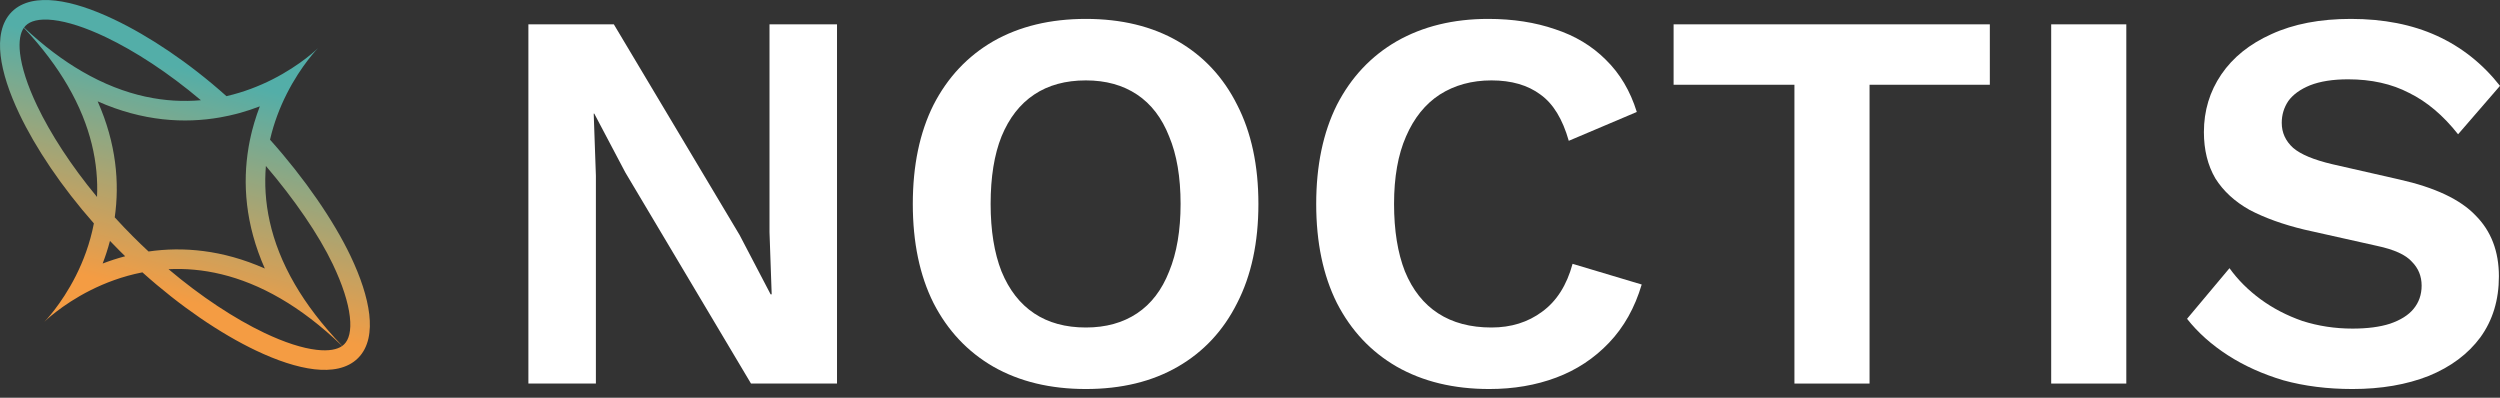 <svg
    xmlns="http://www.w3.org/2000/svg"
    width="132"
    height="21"
    viewBox="0 0 132 21"
    fill="none"
>
    <rect x="0" y="0" width="132" height="21" fill="#333333" stroke="none"/>
    <path
        fill-rule="evenodd"
        clip-rule="evenodd"
        d="M2.934 0.033C3.839 0.137 4.897 0.489 6.019 1.024C7.878 1.91 9.964 3.297 11.957 5.077C12.874 4.866 13.686 4.544 14.37 4.199C15.905 3.425 16.797 2.537 16.797 2.537C16.797 2.537 15.909 3.429 15.135 4.965C14.79 5.648 14.468 6.459 14.257 7.375C16.08 9.41 17.618 11.649 18.506 13.51C19.041 14.633 19.392 15.691 19.497 16.596C19.6 17.486 19.474 18.338 18.906 18.906C18.338 19.474 17.486 19.6 16.596 19.497C15.691 19.392 14.633 19.041 13.51 18.506C11.643 17.616 9.526 16.183 7.519 14.38C6.462 14.586 5.535 14.944 4.769 15.33C3.233 16.105 2.342 16.992 2.342 16.992C2.342 16.992 3.229 16.101 4.004 14.565C4.393 13.794 4.753 12.86 4.957 11.795C3.245 9.853 1.882 7.82 1.024 6.019C0.489 4.897 0.137 3.839 0.033 2.934C-0.07 2.043 0.056 1.191 0.623 0.623C1.191 0.056 2.043 -0.07 2.934 0.033ZM1.956 5.575C1.448 4.509 1.145 3.565 1.058 2.815C0.982 2.158 1.079 1.728 1.258 1.468C1.262 1.462 1.266 1.457 1.27 1.451C1.296 1.415 1.324 1.383 1.354 1.354C1.592 1.115 2.05 0.97 2.815 1.058C3.565 1.145 4.509 1.448 5.575 1.956C7.134 2.699 8.885 3.837 10.608 5.292C8.783 5.452 6.647 5.118 4.326 3.768C3.338 3.194 2.316 2.435 1.27 1.451C1.266 1.457 1.262 1.462 1.258 1.468C2.24 2.513 2.999 3.534 3.573 4.522C4.824 6.673 5.203 8.666 5.123 10.4C3.754 8.745 2.666 7.064 1.956 5.575ZM17.574 13.955C18.082 15.021 18.385 15.964 18.471 16.715C18.56 17.48 18.415 17.938 18.176 18.176C18.145 18.207 18.111 18.236 18.073 18.264C18.071 18.265 18.069 18.266 18.067 18.267C17.808 18.45 17.376 18.548 16.715 18.471C15.964 18.385 15.021 18.082 13.955 17.574C12.396 16.831 10.627 15.673 8.898 14.213C10.64 14.126 12.646 14.502 14.812 15.761C15.864 16.372 16.953 17.192 18.067 18.267C18.069 18.266 18.071 18.265 18.073 18.264C16.997 17.148 16.177 16.059 15.566 15.008C14.226 12.704 13.887 10.58 14.039 8.763C15.545 10.527 16.828 12.391 17.574 13.955ZM6.302 13.227C6.404 13.329 6.506 13.43 6.609 13.53C6.19 13.641 5.793 13.771 5.42 13.914C5.564 13.54 5.695 13.141 5.806 12.719C5.969 12.89 6.134 13.059 6.302 13.227ZM7.843 13.279C7.57 13.025 7.3 12.765 7.032 12.497C6.696 12.162 6.371 11.82 6.058 11.476C6.316 9.667 6.147 7.586 5.156 5.351C7.537 6.407 9.743 6.531 11.632 6.197C11.793 6.168 11.952 6.137 12.109 6.102C12.232 6.073 12.354 6.043 12.478 6.013C12.535 5.998 12.592 5.983 12.648 5.968C13.024 5.864 13.381 5.745 13.719 5.615C13.613 5.891 13.514 6.18 13.425 6.482C13.398 6.579 13.351 6.742 13.319 6.864C13.314 6.883 13.309 6.902 13.305 6.921C13.303 6.925 13.302 6.929 13.301 6.934C13.283 7.008 13.266 7.079 13.25 7.148C13.205 7.342 13.165 7.54 13.13 7.741L13.13 7.741C13.127 7.758 13.125 7.775 13.122 7.791C12.808 9.66 12.944 11.834 13.983 14.178C11.742 13.185 9.656 13.017 7.843 13.279ZM13.305 6.921C13.303 6.925 13.302 6.929 13.301 6.934L13.301 6.934C13.302 6.929 13.303 6.925 13.305 6.921Z"
        fill="url(#paint0_linear_11824_95165)"
    />
    <path
        d="M44.194 1.285V20.252H39.653L33.015 9.102L31.377 5.998H31.348L31.463 9.275V20.252H27.899V1.285H32.411L39.05 12.407L40.688 15.539H40.745L40.63 12.263V1.285H44.194Z"
        fill="white"
    />
    <path
        d="M57.334 0.998C59.212 0.998 60.831 1.391 62.191 2.176C63.551 2.962 64.595 4.083 65.323 5.539C66.071 6.995 66.444 8.738 66.444 10.769C66.444 12.8 66.071 14.543 65.323 15.999C64.595 17.455 63.551 18.576 62.191 19.361C60.831 20.147 59.212 20.54 57.334 20.54C55.457 20.54 53.828 20.147 52.449 19.361C51.089 18.576 50.035 17.455 49.288 15.999C48.56 14.543 48.196 12.8 48.196 10.769C48.196 8.738 48.56 6.995 49.288 5.539C50.035 4.083 51.089 2.962 52.449 2.176C53.828 1.391 55.457 0.998 57.334 0.998ZM57.334 4.245C56.261 4.245 55.351 4.494 54.604 4.993C53.857 5.491 53.282 6.228 52.88 7.205C52.497 8.163 52.305 9.351 52.305 10.769C52.305 12.168 52.497 13.355 52.88 14.332C53.282 15.309 53.857 16.047 54.604 16.545C55.351 17.043 56.261 17.292 57.334 17.292C58.388 17.292 59.288 17.043 60.036 16.545C60.783 16.047 61.348 15.309 61.731 14.332C62.133 13.355 62.335 12.168 62.335 10.769C62.335 9.351 62.133 8.163 61.731 7.205C61.348 6.228 60.783 5.491 60.036 4.993C59.288 4.494 58.388 4.245 57.334 4.245Z"
        fill="white"
    />
    <path
        d="M86.682 15.022C86.318 16.248 85.743 17.273 84.957 18.097C84.172 18.921 83.243 19.534 82.17 19.936C81.097 20.339 79.919 20.54 78.635 20.54C76.757 20.54 75.129 20.147 73.75 19.361C72.389 18.576 71.336 17.455 70.588 15.999C69.861 14.543 69.496 12.8 69.496 10.769C69.496 8.738 69.861 6.995 70.588 5.539C71.336 4.083 72.389 2.962 73.75 2.176C75.129 1.391 76.738 0.998 78.578 0.998C79.88 0.998 81.059 1.18 82.112 1.544C83.166 1.889 84.057 2.425 84.785 3.153C85.532 3.881 86.078 4.801 86.423 5.912L82.831 7.435C82.505 6.286 82.007 5.472 81.336 4.993C80.666 4.494 79.804 4.245 78.75 4.245C77.716 4.245 76.805 4.494 76.02 4.993C75.254 5.491 74.66 6.228 74.238 7.205C73.817 8.163 73.606 9.351 73.606 10.769C73.606 12.168 73.798 13.355 74.181 14.332C74.583 15.309 75.167 16.047 75.934 16.545C76.7 17.043 77.639 17.292 78.75 17.292C79.785 17.292 80.675 17.015 81.423 16.459C82.189 15.903 82.725 15.06 83.032 13.93L86.682 15.022Z"
        fill="white"
    />
    <path
        d="M105.063 1.285V4.475H98.712V20.252H94.746V4.475H88.366V1.285H105.063Z"
        fill="white"
    />
    <path
        d="M112.269 1.285V20.252H108.303V1.285H112.269Z"
        fill="white"
    />
    <path
        d="M124.126 0.998C125.85 0.998 127.363 1.295 128.666 1.889C129.969 2.483 131.08 3.364 132 4.533L129.787 7.09C129.002 6.094 128.139 5.366 127.201 4.906C126.281 4.427 125.208 4.188 123.982 4.188C123.177 4.188 122.507 4.293 121.97 4.504C121.453 4.715 121.07 4.993 120.821 5.337C120.591 5.682 120.476 6.065 120.476 6.487C120.476 7.004 120.677 7.445 121.079 7.809C121.482 8.154 122.171 8.441 123.149 8.671L126.683 9.476C128.561 9.897 129.902 10.529 130.707 11.372C131.53 12.196 131.942 13.269 131.942 14.591C131.942 15.836 131.617 16.909 130.965 17.81C130.314 18.691 129.404 19.371 128.235 19.85C127.066 20.31 125.725 20.54 124.212 20.54C122.89 20.54 121.673 20.387 120.562 20.08C119.47 19.754 118.493 19.314 117.631 18.758C116.769 18.202 116.05 17.561 115.476 16.833L117.717 14.16C118.158 14.773 118.704 15.319 119.355 15.798C120.007 16.277 120.744 16.66 121.568 16.948C122.411 17.216 123.292 17.35 124.212 17.35C124.997 17.35 125.658 17.264 126.195 17.091C126.75 16.9 127.162 16.641 127.431 16.315C127.718 15.97 127.862 15.559 127.862 15.08C127.862 14.581 127.689 14.16 127.344 13.815C127.019 13.451 126.406 13.173 125.505 12.982L121.654 12.12C120.543 11.851 119.585 11.507 118.78 11.085C117.995 10.644 117.391 10.089 116.97 9.418C116.568 8.729 116.366 7.914 116.366 6.976C116.366 5.845 116.673 4.83 117.286 3.929C117.899 3.029 118.78 2.32 119.93 1.803C121.099 1.266 122.497 0.998 124.126 0.998Z"
        fill="white"
    />
    <defs>
        <linearGradient
            id="paint0_linear_11824_95165"
            x1="19.52"
            y1="0.029"
            x2="13.666"
            y2="23"
            gradientUnits="userSpaceOnUse"
        >
            <stop
                offset="0.25"
                stop-color="#53aea8"
            />
            <stop
                offset="0.75"
                stop-color="#f49c43"
            />
        </linearGradient>
    </defs>
</svg>
